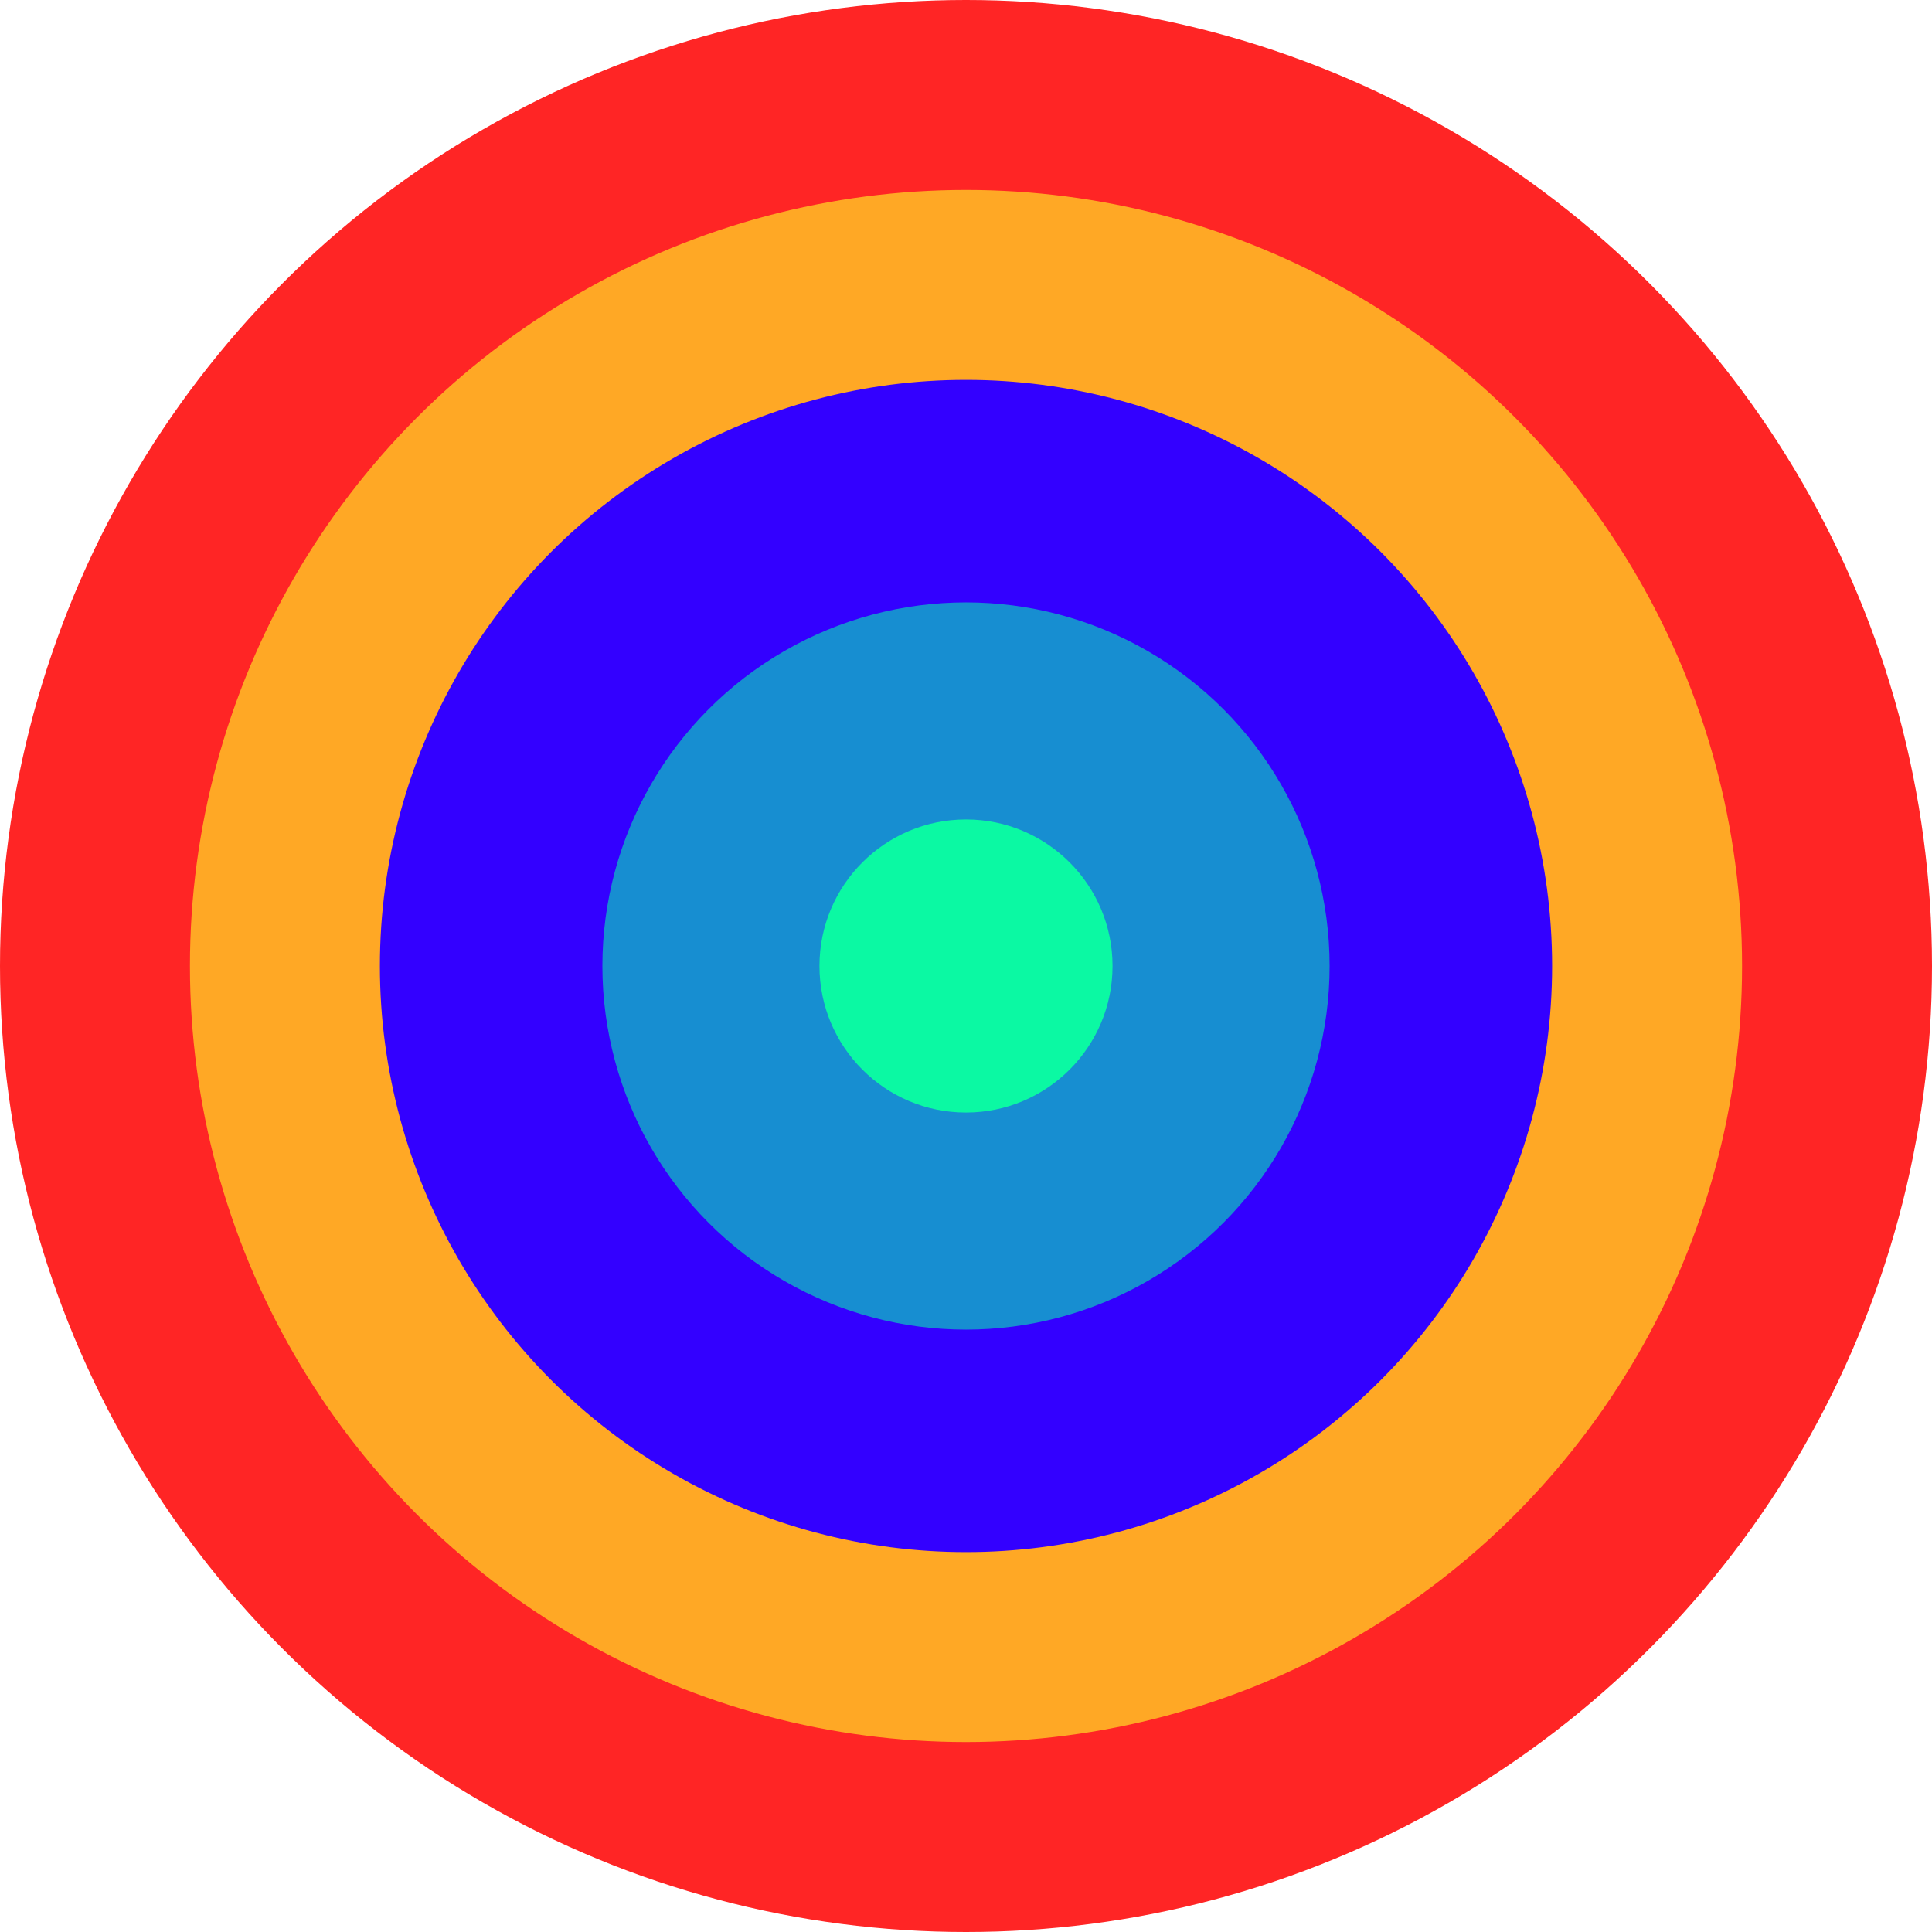 <svg width="251" height="251" viewBox="0 0 251 251" fill="none" xmlns="http://www.w3.org/2000/svg">
<circle cx="125.5" cy="125.5" r="125.5" fill="#FF2525"/>
<circle cx="125.5" cy="125.5" r="100.823" fill="#FFA825"/>
<circle cx="125.5" cy="125.5" r="76.146" fill="#3300FF"/>
<circle cx="125.5" cy="125.5" r="47.239" fill="#178ED1"/>
<circle cx="125.5" cy="125.5" r="19.037" fill="#0BF9A3"/>
</svg>
